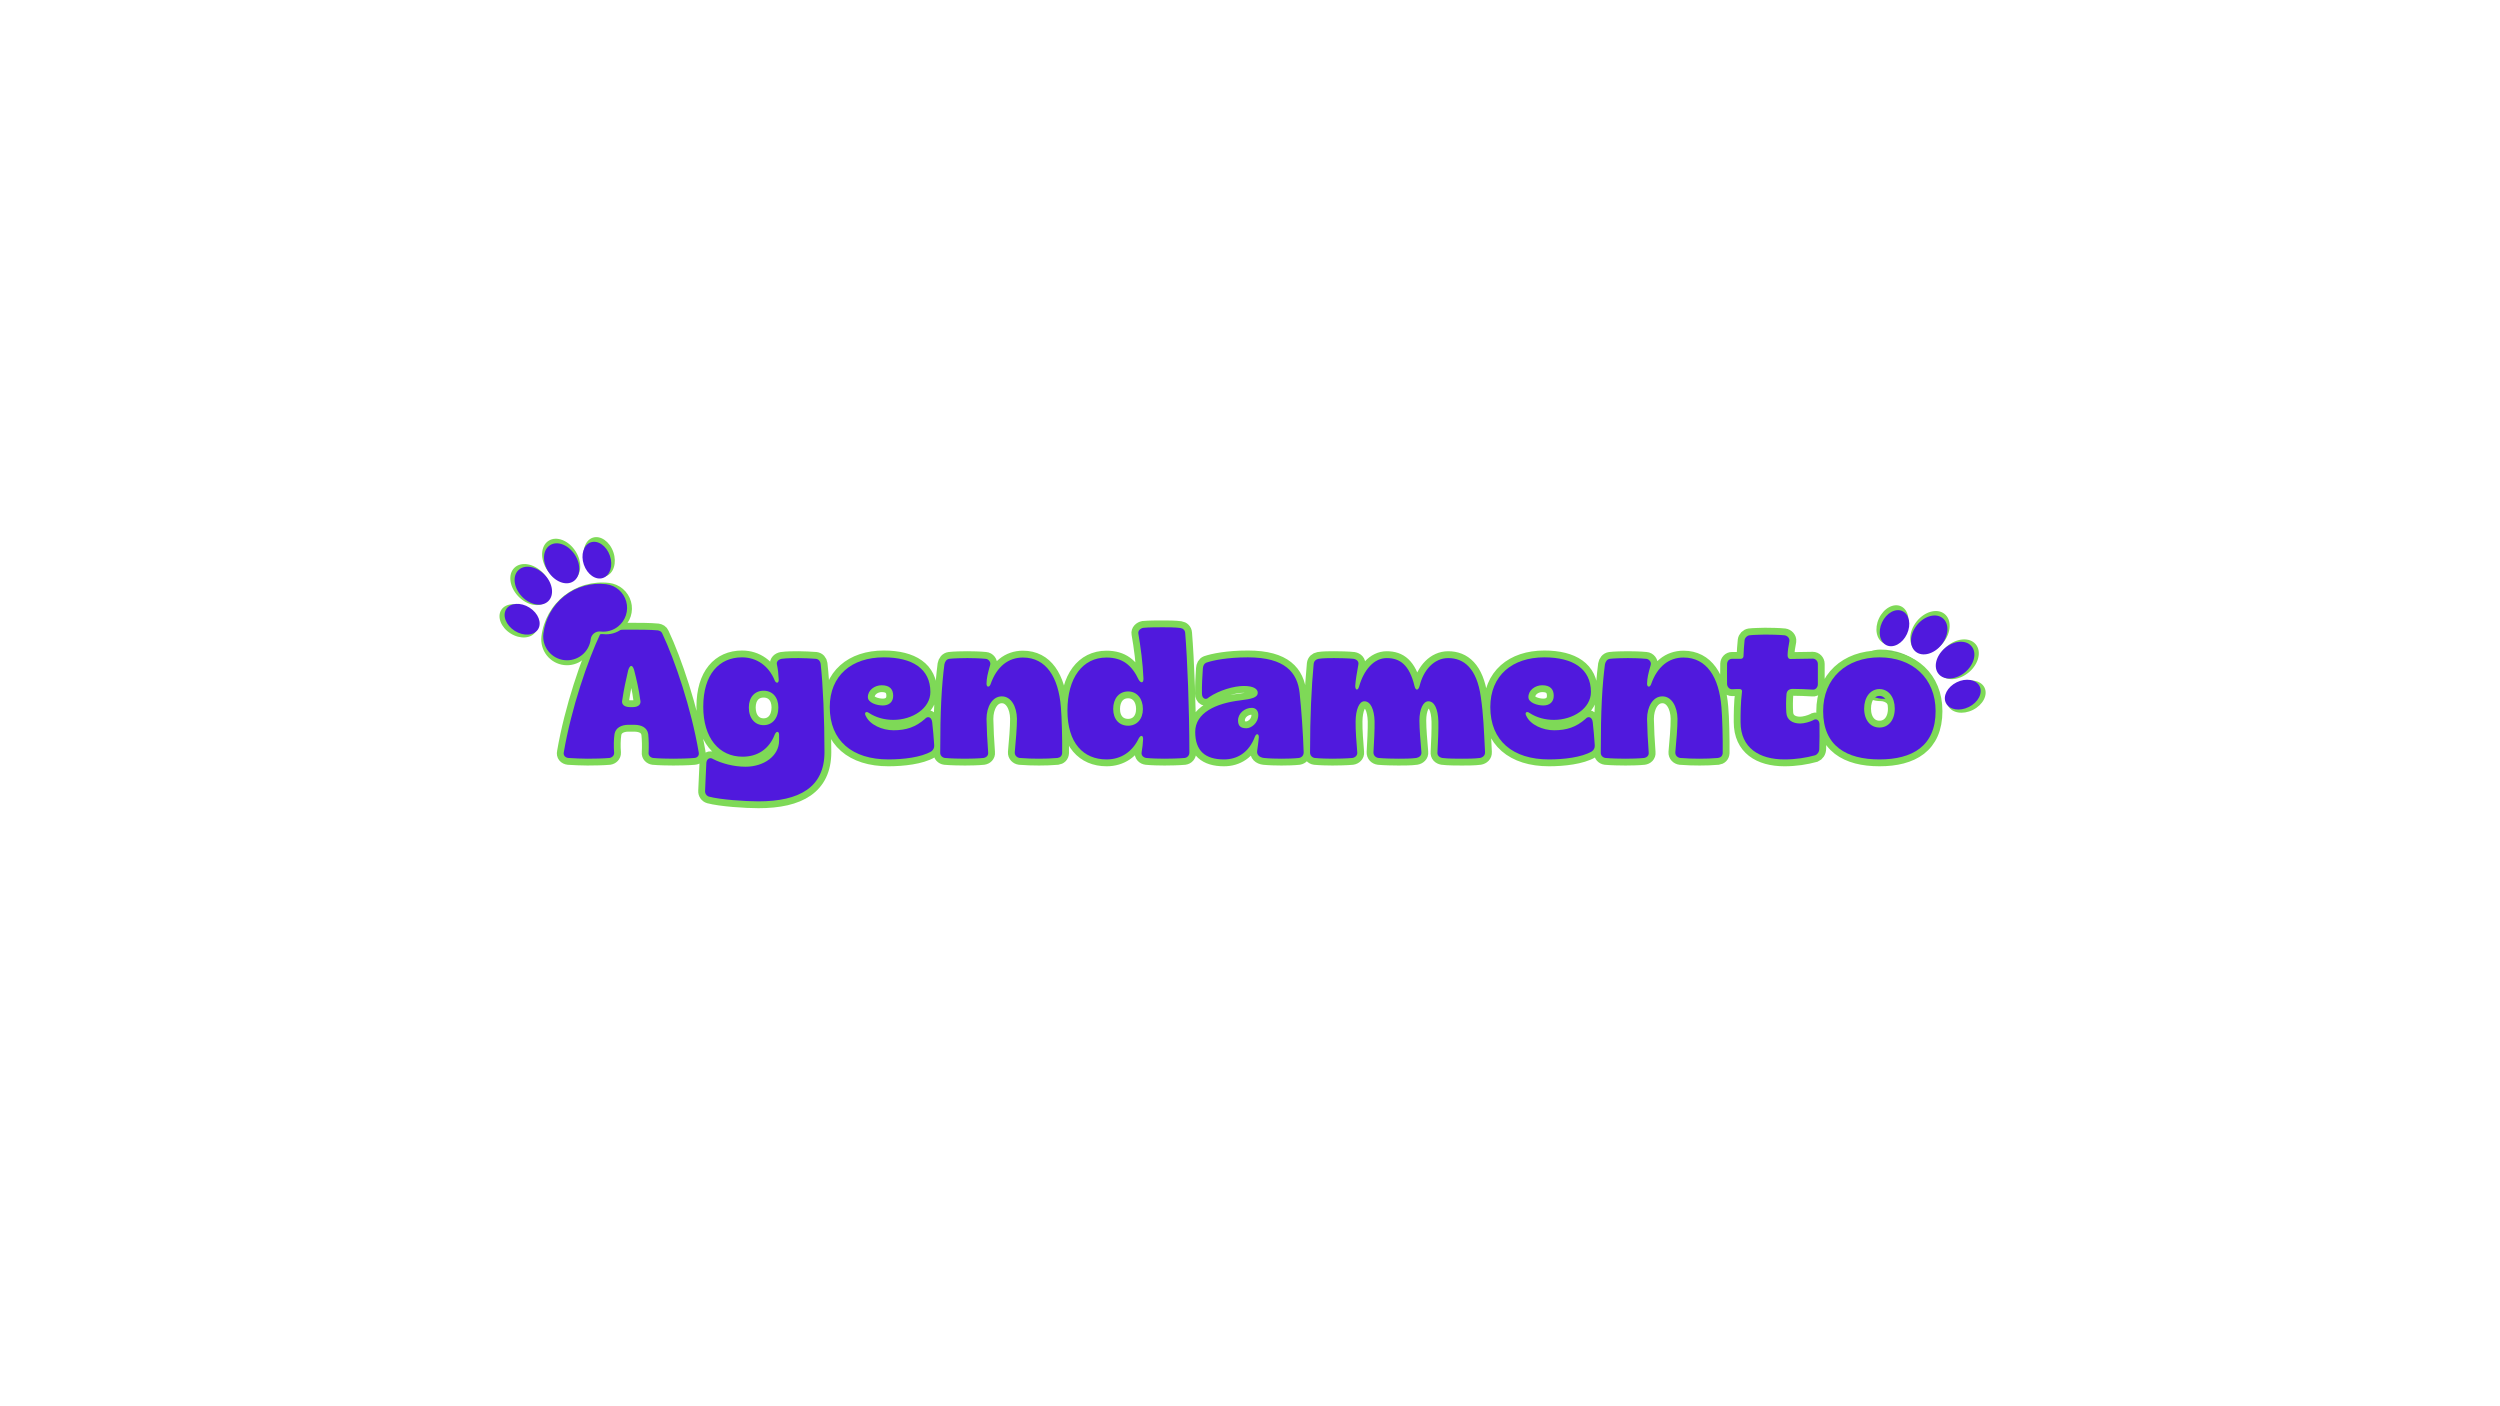 <svg xmlns="http://www.w3.org/2000/svg" xmlns:xlink="http://www.w3.org/1999/xlink" width="1920" zoomAndPan="magnify" viewBox="0 0 1440 810" height="1080" preserveAspectRatio="xMidYMid meet" version="1.0"><defs><g/><clipPath id="1914c2c978"><path d="M 1068 348 L 1144 348 L 1144 424 L 1068 424 Z M 1068 348 " clip-rule="nonzero"/></clipPath><clipPath id="722aa7d82b"><path d="M 1101.039 333.844 L 1158.016 389.289 L 1110.418 438.203 L 1053.441 382.758 Z M 1101.039 333.844 " clip-rule="nonzero"/></clipPath><clipPath id="0351bd81ec"><path d="M 1101.039 333.844 L 1158.016 389.289 L 1110.418 438.203 L 1053.441 382.758 Z M 1101.039 333.844 " clip-rule="nonzero"/></clipPath><clipPath id="caed2ae138"><path d="M 1071 351 L 1141 351 L 1141 422 L 1071 422 Z M 1071 351 " clip-rule="nonzero"/></clipPath><clipPath id="2da73b93a7"><path d="M 1101.406 337.777 L 1154.082 389.039 L 1110.145 434.188 L 1057.469 382.93 Z M 1101.406 337.777 " clip-rule="nonzero"/></clipPath><clipPath id="939374b995"><path d="M 1101.406 337.777 L 1154.082 389.039 L 1110.145 434.188 L 1057.469 382.93 Z M 1101.406 337.777 " clip-rule="nonzero"/></clipPath><clipPath id="7c37776cc2"><path d="M 287 309 L 365 309 L 365 384 L 287 384 Z M 287 309 " clip-rule="nonzero"/></clipPath><clipPath id="4b12170b73"><path d="M 274.258 343.312 L 336.629 294.016 L 378.949 347.559 L 316.578 396.855 Z M 274.258 343.312 " clip-rule="nonzero"/></clipPath><clipPath id="96ea5420b5"><path d="M 274.258 343.312 L 336.629 294.016 L 378.949 347.559 L 316.578 396.855 Z M 274.258 343.312 " clip-rule="nonzero"/></clipPath><clipPath id="b4b097b33b"><path d="M 290 312 L 362 312 L 362 381 L 290 381 Z M 290 312 " clip-rule="nonzero"/></clipPath><clipPath id="95840c9008"><path d="M 278.207 343.469 L 335.871 297.891 L 374.938 347.316 L 317.273 392.895 Z M 278.207 343.469 " clip-rule="nonzero"/></clipPath><clipPath id="122710a60c"><path d="M 278.207 343.469 L 335.871 297.891 L 374.938 347.316 L 317.273 392.895 Z M 278.207 343.469 " clip-rule="nonzero"/></clipPath></defs><g clip-path="url(#1914c2c978)"><g clip-path="url(#722aa7d82b)"><g clip-path="url(#0351bd81ec)"><path fill="#7ed957" d="M 1097.809 363.473 C 1095.086 369.348 1089.391 372.496 1085.098 370.504 C 1080.805 368.512 1079.535 362.133 1082.262 356.258 C 1084.988 350.383 1090.676 347.234 1094.973 349.227 C 1099.266 351.219 1100.535 357.598 1097.809 363.473 Z M 1093.281 419.684 C 1091.867 418.312 1090.773 416.723 1089.996 414.914 C 1089.219 413.105 1088.816 411.219 1088.793 409.25 C 1088.785 408.891 1088.746 408.531 1088.672 408.18 C 1088.598 407.828 1088.488 407.484 1088.348 407.152 C 1088.203 406.82 1088.031 406.508 1087.824 406.211 C 1087.621 405.914 1087.391 405.641 1087.133 405.387 C 1086.871 405.137 1086.594 404.914 1086.289 404.715 C 1085.988 404.52 1085.668 404.355 1085.332 404.223 C 1085 404.09 1084.652 403.988 1084.301 403.926 C 1083.945 403.859 1083.586 403.828 1083.227 403.832 C 1082.25 403.848 1081.285 403.766 1080.328 403.586 C 1079.367 403.41 1078.438 403.141 1077.531 402.781 C 1076.625 402.422 1075.766 401.977 1074.949 401.445 C 1074.129 400.914 1073.371 400.309 1072.676 399.629 C 1071.977 398.949 1071.352 398.207 1070.797 397.406 C 1070.246 396.602 1069.777 395.754 1069.391 394.859 C 1069.008 393.965 1068.711 393.039 1068.508 392.086 C 1068.305 391.133 1068.199 390.168 1068.184 389.195 C 1068.172 388.223 1068.254 387.254 1068.43 386.297 C 1068.609 385.336 1068.875 384.406 1069.238 383.5 C 1069.598 382.594 1070.043 381.734 1070.574 380.918 C 1071.105 380.098 1071.711 379.34 1072.391 378.645 C 1073.07 377.945 1073.809 377.32 1074.613 376.766 C 1075.414 376.215 1076.266 375.746 1077.16 375.359 C 1078.055 374.977 1078.98 374.68 1079.934 374.477 C 1080.887 374.273 1081.848 374.168 1082.824 374.152 C 1083.977 374.137 1085.125 374.18 1086.273 374.273 C 1087.422 374.371 1088.562 374.523 1089.695 374.734 C 1090.828 374.945 1091.945 375.207 1093.055 375.527 C 1094.16 375.848 1095.25 376.219 1096.32 376.645 C 1097.391 377.07 1098.438 377.547 1099.461 378.078 C 1100.484 378.605 1101.48 379.184 1102.445 379.812 C 1103.41 380.438 1104.344 381.109 1105.246 381.828 C 1106.145 382.547 1107.008 383.309 1107.836 384.113 C 1108.66 384.918 1109.445 385.758 1110.188 386.637 C 1110.93 387.52 1111.629 388.434 1112.281 389.383 C 1112.934 390.332 1113.539 391.312 1114.098 392.32 C 1114.652 393.328 1115.16 394.363 1115.613 395.422 C 1116.07 396.477 1116.473 397.555 1116.82 398.652 C 1117.168 399.754 1117.465 400.863 1117.703 401.992 C 1117.945 403.117 1118.129 404.254 1118.258 405.398 C 1118.383 406.543 1118.457 407.691 1118.473 408.844 C 1118.48 409.574 1118.438 410.301 1118.34 411.023 C 1118.242 411.746 1118.094 412.461 1117.891 413.16 C 1117.688 413.863 1117.438 414.543 1117.133 415.207 C 1116.832 415.871 1116.48 416.512 1116.082 417.121 C 1115.688 417.734 1115.246 418.316 1114.762 418.863 C 1114.281 419.41 1113.762 419.918 1113.203 420.391 C 1112.645 420.859 1112.055 421.289 1111.434 421.672 C 1110.812 422.055 1110.168 422.391 1109.496 422.68 C 1108.828 422.969 1108.141 423.207 1107.434 423.391 C 1106.727 423.578 1106.012 423.715 1105.289 423.797 C 1104.562 423.875 1103.836 423.902 1103.105 423.879 C 1102.375 423.852 1101.652 423.773 1100.934 423.641 C 1100.219 423.508 1099.512 423.324 1098.824 423.086 C 1098.133 422.852 1097.465 422.566 1096.816 422.23 C 1096.168 421.895 1095.547 421.512 1094.953 421.086 C 1094.363 420.66 1093.805 420.191 1093.281 419.684 Z M 1119.293 370.207 C 1114.652 375.973 1107.473 377.902 1103.254 374.512 C 1099.039 371.117 1099.383 363.691 1104.023 357.922 C 1108.664 352.152 1115.844 350.227 1120.062 353.617 C 1124.277 357.008 1123.934 364.434 1119.293 370.207 Z M 1121.426 372.281 C 1115.785 377.074 1114.051 384.305 1117.559 388.43 C 1121.062 392.551 1128.477 392.004 1134.121 387.207 C 1139.762 382.414 1141.492 375.184 1137.984 371.059 C 1134.48 366.938 1127.066 367.484 1121.426 372.281 Z M 1128.738 393.57 C 1122.941 396.457 1119.949 402.23 1122.059 406.469 C 1124.168 410.707 1130.578 411.805 1136.375 408.918 C 1142.176 406.035 1145.168 400.262 1143.059 396.023 C 1140.949 391.785 1134.539 390.688 1128.738 393.57 Z M 1128.738 393.57 " fill-opacity="1" fill-rule="nonzero"/></g></g></g><g clip-path="url(#caed2ae138)"><g clip-path="url(#2da73b93a7)"><g clip-path="url(#939374b995)"><path fill="#5019dd" d="M 1098.418 365.176 C 1095.898 370.609 1090.637 373.523 1086.664 371.68 C 1082.695 369.836 1081.52 363.938 1084.039 358.504 C 1086.562 353.07 1091.824 350.16 1095.793 352.004 C 1099.766 353.844 1100.941 359.742 1098.418 365.176 Z M 1094.23 417.16 C 1092.926 415.895 1091.914 414.426 1091.191 412.75 C 1090.473 411.078 1090.102 409.332 1090.078 407.512 C 1090.074 407.18 1090.039 406.852 1089.969 406.523 C 1089.898 406.199 1089.801 405.883 1089.668 405.574 C 1089.535 405.27 1089.375 404.977 1089.188 404.703 C 1088.996 404.43 1088.785 404.176 1088.543 403.941 C 1088.305 403.711 1088.047 403.504 1087.766 403.32 C 1087.484 403.141 1087.191 402.988 1086.883 402.863 C 1086.57 402.738 1086.254 402.648 1085.926 402.586 C 1085.598 402.527 1085.266 402.5 1084.934 402.504 C 1084.031 402.516 1083.137 402.441 1082.25 402.277 C 1081.367 402.113 1080.504 401.863 1079.668 401.531 C 1078.828 401.195 1078.031 400.785 1077.277 400.293 C 1076.52 399.805 1075.82 399.246 1075.172 398.617 C 1074.527 397.988 1073.949 397.301 1073.438 396.559 C 1072.926 395.816 1072.492 395.031 1072.137 394.203 C 1071.781 393.375 1071.512 392.52 1071.32 391.641 C 1071.133 390.758 1071.035 389.867 1071.023 388.965 C 1071.008 388.066 1071.086 387.172 1071.25 386.285 C 1071.414 385.398 1071.66 384.535 1071.996 383.699 C 1072.328 382.863 1072.742 382.066 1073.23 381.309 C 1073.723 380.555 1074.281 379.852 1074.91 379.207 C 1075.539 378.562 1076.223 377.984 1076.965 377.473 C 1077.707 376.961 1078.496 376.527 1079.32 376.172 C 1080.148 375.816 1081.004 375.543 1081.887 375.355 C 1082.766 375.168 1083.66 375.066 1084.559 375.055 C 1085.625 375.039 1086.688 375.078 1087.75 375.168 C 1088.812 375.258 1089.867 375.398 1090.914 375.594 C 1091.961 375.785 1093 376.031 1094.023 376.324 C 1095.047 376.621 1096.051 376.965 1097.043 377.359 C 1098.031 377.754 1099 378.195 1099.945 378.684 C 1100.895 379.172 1101.812 379.707 1102.707 380.289 C 1103.602 380.867 1104.465 381.488 1105.297 382.152 C 1106.129 382.82 1106.93 383.523 1107.691 384.266 C 1108.457 385.008 1109.18 385.789 1109.867 386.602 C 1110.555 387.418 1111.199 388.262 1111.805 389.141 C 1112.406 390.02 1112.969 390.922 1113.48 391.855 C 1113.996 392.789 1114.465 393.746 1114.887 394.723 C 1115.309 395.703 1115.68 396.699 1116 397.715 C 1116.324 398.73 1116.598 399.758 1116.82 400.801 C 1117.039 401.844 1117.211 402.895 1117.328 403.953 C 1117.449 405.012 1117.516 406.074 1117.527 407.137 C 1117.547 408.496 1117.367 409.824 1116.992 411.129 C 1116.617 412.434 1116.059 413.656 1115.32 414.793 C 1114.582 415.934 1113.691 416.941 1112.656 417.816 C 1111.617 418.691 1110.477 419.398 1109.23 419.934 C 1107.984 420.469 1106.684 420.812 1105.336 420.965 C 1103.988 421.117 1102.645 421.07 1101.309 420.824 C 1099.977 420.574 1098.707 420.141 1097.5 419.516 C 1096.293 418.895 1095.203 418.109 1094.23 417.16 Z M 1118.289 371.402 C 1113.996 376.738 1107.355 378.523 1103.457 375.387 C 1099.559 372.25 1099.875 365.379 1104.168 360.043 C 1108.461 354.707 1115.098 352.926 1119 356.062 C 1122.898 359.199 1122.582 366.066 1118.289 371.402 Z M 1120.262 373.324 C 1115.043 377.758 1113.441 384.445 1116.684 388.258 C 1119.926 392.07 1126.785 391.562 1132 387.129 C 1137.219 382.691 1138.816 376.008 1135.574 372.195 C 1132.336 368.383 1125.477 368.887 1120.262 373.324 Z M 1127.023 393.012 C 1121.664 395.68 1118.895 401.023 1120.848 404.941 C 1122.797 408.859 1128.723 409.875 1134.086 407.207 C 1139.449 404.539 1142.219 399.199 1140.266 395.281 C 1138.316 391.359 1132.391 390.348 1127.023 393.012 Z M 1127.023 393.012 " fill-opacity="1" fill-rule="nonzero"/></g></g></g><path stroke-linecap="butt" transform="matrix(0.75, 0, 0, 0.75, -74.503, 323.342)" fill="none" stroke-linejoin="miter" d="M 550.54 151.549 C 554.879 151.549 563.149 151.408 567.358 151.002 C 569.306 150.726 571.113 149.189 570.978 146.934 C 570.566 142.184 570.707 136.575 571.285 132.648 C 572.108 127.757 576.582 125.674 581.504 125.538 L 586.801 125.538 C 591.863 125.674 596.337 127.486 597.16 132.648 C 597.603 136.715 597.738 142.319 597.467 146.799 C 597.16 149.189 599.004 150.726 600.952 151.002 C 605.019 151.408 612.847 151.549 616.504 151.549 C 620.264 151.549 628.535 151.408 632.603 151.002 C 634.957 150.861 636.498 149.054 635.952 146.658 C 630.207 112.929 617.733 76.116 607.957 55.372 C 607.379 53.971 606.113 53.288 604.577 53.012 C 599.139 52.434 589.196 52.434 583.998 52.434 C 578.702 52.434 569.03 52.434 563.837 53.012 C 562.295 53.288 561.066 53.971 560.488 55.372 C 550.676 76.116 538.103 112.929 532.358 146.523 C 531.78 148.913 533.347 150.726 535.842 151.002 C 539.639 151.273 546.644 151.549 550.54 151.549 Z M 582.905 111.934 C 578.566 111.799 576.311 109.715 577.301 106.194 C 578.259 99.356 580.103 90.679 581.78 83.668 C 583.181 79.194 585.129 79.194 586.394 83.668 C 588.202 90.679 590.186 99.356 591.009 106.194 C 591.998 109.715 589.879 111.799 585.54 111.934 Z M 681.873 184.325 C 713.212 184.325 732.524 173.523 732.524 146.523 C 732.524 121.335 731.431 94.882 729.582 78.611 C 729.311 76.663 728.045 75.127 725.962 74.851 C 722.884 74.58 716.149 74.273 712.665 74.273 C 709.144 74.273 703.577 74.273 699.644 74.851 C 697.389 75.262 695.441 76.939 695.988 79.194 C 696.842 82.955 697.113 86.028 697.389 90.814 C 697.524 93.616 695.441 94.028 694.311 91.497 C 689.837 80.319 680.472 73.726 669.259 73.726 C 651.623 73.726 639.457 86.747 639.457 111.663 C 639.457 135.585 651.488 150.007 669.67 150.007 C 680.743 150.007 689.837 144.575 694.311 133.09 C 695.577 130.017 697.66 130.424 697.66 133.226 L 697.66 137.705 C 697.66 149.601 685.769 157.731 671.926 157.731 C 662.837 157.731 653.571 155.205 647.009 151.856 C 644.618 150.148 642.087 151.684 641.816 154.622 C 641.54 161.221 640.993 171.163 640.827 176.325 C 640.686 178.309 641.952 180.122 643.801 180.668 C 652.754 183.059 671.79 184.325 681.873 184.325 Z M 685.769 125.809 C 679.071 125.809 674.457 120.481 674.457 112.21 C 674.457 104.382 678.931 99.356 685.769 99.356 C 692.639 99.356 697.113 104.382 697.113 112.21 C 697.113 120.481 692.498 125.809 685.769 125.809 Z M 781.665 152.127 C 792.873 152.127 806.717 150.59 814.577 145.976 C 816.118 144.846 816.936 143.309 816.801 141.189 C 816.524 136.304 815.811 128.476 815.264 123.554 C 814.853 119.486 811.774 118.533 809.655 121.028 C 802.649 127.21 795.368 129.71 785.597 129.71 C 776.915 129.71 767.379 125.538 764.306 118.804 C 762.764 116.278 764.441 114.736 766.696 116.413 C 772.301 120.069 778.728 121.747 785.457 121.747 C 800.155 121.747 813.863 112.929 813.863 100.314 C 813.863 82.543 800.155 73.726 778.045 73.726 C 753.54 73.726 736.587 87.601 736.587 111.934 C 736.587 137.84 753.946 152.127 781.665 152.127 Z M 777.327 110.668 C 772.712 110.668 765.842 108.585 765.842 104.247 C 765.842 98.913 771.035 95.153 776.504 95.153 C 782.795 95.153 785.321 98.366 785.321 103.257 C 785.321 108.038 782.077 110.668 777.327 110.668 Z M 840.462 151.549 C 844.394 151.549 850.821 151.408 854.613 151.002 C 856.696 150.726 858.509 149.189 858.238 146.799 C 857.551 137.84 857.108 128.616 856.972 121.028 C 856.972 111.663 861.452 103.7 868.728 103.7 C 875.873 103.7 880.212 111.528 880.347 120.892 C 880.347 127.757 879.53 137.434 878.676 146.658 C 878.54 149.054 880.347 150.726 882.467 151.002 C 887.358 151.408 892.821 151.549 897.301 151.549 C 901.639 151.549 906.801 151.408 911.452 151.002 C 913.535 150.726 914.936 149.46 915.071 147.205 C 915.212 136.168 914.801 119.934 914.082 111.934 C 912.269 88.971 902.769 73.861 884.962 73.861 C 873.785 73.861 864.832 80.731 860.045 94.439 C 859.092 96.965 856.972 96.83 856.972 93.892 C 857.108 89.413 857.827 86.476 859.774 79.606 C 860.493 77.382 858.509 74.991 856.29 74.851 C 851.946 74.408 845.795 74.273 842.274 74.273 C 838.655 74.273 831.92 74.408 828.436 74.851 C 826.316 75.127 825.051 76.939 824.639 79.059 C 822.556 95.429 821.426 113.918 821.426 146.799 C 821.29 149.054 822.967 150.726 825.051 151.002 C 829.389 151.408 836.399 151.549 840.462 151.549 Z M 949.238 152.127 C 960.582 152.127 969.092 145.976 973.879 136.028 C 975.415 133.09 977.498 133.502 977.228 136.851 C 977.092 139.929 976.681 143.444 976.097 146.658 C 975.691 149.054 977.498 150.726 979.754 151.002 C 983.514 151.408 990.113 151.549 993.733 151.549 C 997.389 151.549 1004.806 151.408 1009.149 151.002 C 1011.233 150.726 1012.769 149.054 1012.769 146.799 C 1012.769 113.747 1011.233 75.262 1009.556 54.96 C 1009.42 52.877 1007.884 51.476 1005.936 51.205 C 1002.144 50.622 996.129 50.622 992.467 50.622 C 988.983 50.622 981.431 50.622 977.363 51.033 C 975.144 51.476 973.16 53.288 973.571 55.543 C 975.28 65.043 977.092 78.752 977.498 89.96 C 977.639 93.752 975.415 93.616 973.879 90.95 C 968.545 79.606 961.264 73.861 949.097 73.861 C 930.884 73.861 919.123 89.278 919.123 114.601 C 919.123 139.517 931.327 152.127 949.238 152.127 Z M 965.743 126.221 C 958.873 126.221 954.259 121.335 954.259 113.335 C 954.259 105.372 958.738 99.903 965.743 99.903 C 972.478 99.903 977.092 105.372 977.092 113.335 C 977.092 121.335 972.337 126.221 965.743 126.221 Z M 1039.368 152.127 C 1049.452 152.127 1058.54 146.934 1063.191 134.491 C 1064.28 131.825 1066.264 132.372 1066.129 135.174 C 1065.821 138.116 1065.274 142.731 1064.863 145.392 C 1064.28 148.471 1066.54 150.59 1070.024 151.002 C 1073.957 151.408 1079.696 151.549 1083.488 151.549 C 1087.384 151.549 1093.399 151.408 1096.92 151.002 C 1099.144 150.59 1100.545 149.054 1100.545 146.658 C 1100.134 132.512 1098.733 113.064 1097.467 101.304 C 1095.795 85.346 1086.259 73.726 1057.722 73.726 C 1042.035 73.726 1031.129 75.981 1025.801 77.793 C 1024.123 78.476 1023.269 80.153 1023.134 82.267 C 1022.722 88.148 1022.311 95.7 1022.452 101.58 C 1022.452 105.372 1025.389 106.913 1027.748 104.382 C 1035.743 98.913 1047.228 95.7 1054.509 95.7 C 1062.472 95.7 1065.274 98.231 1065.274 100.898 C 1065.274 104.658 1060.66 105.648 1051.842 106.773 C 1032.941 108.997 1017.254 116.413 1017.254 130.971 C 1017.254 145.668 1025.113 152.127 1039.368 152.127 Z M 1056.592 128.168 C 1052.113 128.168 1050.165 126.356 1050.165 122.153 C 1050.165 116.549 1055.462 112.517 1060.66 112.517 C 1064.009 112.517 1065.686 114.877 1065.686 117.95 C 1065.686 124.408 1060.113 128.168 1056.592 128.168 Z M 1122.686 151.549 C 1126.035 151.549 1133.858 151.408 1137.926 151.002 C 1140.014 150.726 1141.993 149.054 1141.722 146.658 C 1141.139 139.382 1140.321 129.877 1140.457 122.736 C 1140.592 114.054 1143.123 107.46 1147.155 107.46 C 1151.941 107.46 1154.743 113.611 1155.014 122.736 C 1155.155 129.023 1154.571 139.241 1154.16 146.523 C 1154.024 149.054 1155.837 150.726 1158.092 151.002 C 1162.295 151.408 1169.577 151.549 1173.337 151.549 C 1176.717 151.549 1183.144 151.549 1187.077 151.002 C 1189.295 150.59 1191.28 149.054 1190.972 146.523 C 1190.285 137.981 1189.431 128.887 1189.431 122.293 C 1189.431 113.476 1192.373 107.46 1196.301 107.46 C 1200.915 107.46 1203.717 113.2 1203.993 123.007 C 1204.129 128.887 1203.717 139.382 1203.311 146.523 C 1203.035 149.054 1204.712 150.59 1207.066 151.002 C 1211.134 151.549 1218.686 151.549 1222.207 151.549 C 1225.556 151.549 1232.019 151.549 1235.915 151.002 C 1238.17 150.59 1239.983 149.054 1239.842 146.523 C 1238.988 129.434 1238.582 117.679 1236.634 104.247 C 1233.556 81.997 1223.472 74.273 1211.545 74.273 C 1200.78 74.273 1192.509 83.398 1189.571 95.7 C 1188.613 99.356 1186.493 99.497 1185.676 95.7 C 1181.743 79.465 1174.462 74.273 1164.379 74.273 C 1154.436 74.273 1146.743 83.398 1143.123 96.111 C 1142.129 99.632 1140.181 98.913 1140.181 95.7 C 1140.321 92.215 1141.551 84.356 1142.54 79.33 C 1143.123 76.939 1141.274 75.262 1138.92 74.851 C 1135.123 74.408 1127.436 74.273 1123.915 74.273 C 1120.431 74.273 1115.54 74.273 1112.019 74.851 C 1109.936 75.262 1108.535 76.528 1108.264 78.611 C 1106.551 96.247 1105.457 119.215 1105.457 146.799 C 1105.457 149.054 1106.998 150.726 1109.082 151.002 C 1112.873 151.408 1119.577 151.549 1122.686 151.549 Z M 1288.967 152.127 C 1300.181 152.127 1314.019 150.59 1321.884 145.976 C 1323.42 144.846 1324.238 143.309 1324.103 141.189 C 1323.832 136.304 1323.113 128.476 1322.566 123.554 C 1322.155 119.486 1319.077 118.533 1316.962 121.028 C 1309.952 127.21 1302.676 129.71 1292.9 129.71 C 1284.217 129.71 1274.681 125.538 1271.608 118.804 C 1270.071 116.278 1271.743 114.736 1273.998 116.413 C 1279.603 120.069 1286.03 121.747 1292.764 121.747 C 1307.457 121.747 1321.165 112.929 1321.165 100.314 C 1321.165 82.543 1307.457 73.726 1285.347 73.726 C 1260.842 73.726 1243.889 87.601 1243.889 111.934 C 1243.889 137.84 1261.254 152.127 1288.967 152.127 Z M 1284.629 110.668 C 1280.014 110.668 1273.144 108.585 1273.144 104.247 C 1273.144 98.913 1278.342 95.153 1283.806 95.153 C 1290.097 95.153 1292.623 98.366 1292.623 103.257 C 1292.623 108.038 1289.379 110.668 1284.629 110.668 Z M 1347.769 151.549 C 1351.696 151.549 1358.123 151.408 1361.915 151.002 C 1364.004 150.726 1365.811 149.189 1365.54 146.799 C 1364.858 137.84 1364.41 128.616 1364.275 121.028 C 1364.275 111.663 1368.754 103.7 1376.03 103.7 C 1383.176 103.7 1387.514 111.528 1387.655 120.892 C 1387.655 127.757 1386.832 137.434 1385.978 146.658 C 1385.842 149.054 1387.655 150.726 1389.769 151.002 C 1394.66 151.408 1400.129 151.549 1404.603 151.549 C 1408.946 151.549 1414.108 151.408 1418.754 151.002 C 1420.837 150.726 1422.238 149.46 1422.379 147.205 C 1422.514 136.168 1422.103 119.934 1421.384 111.934 C 1419.571 88.971 1410.071 73.861 1392.264 73.861 C 1381.092 73.861 1372.134 80.731 1367.353 94.439 C 1366.394 96.965 1364.275 96.83 1364.275 93.892 C 1364.41 89.413 1365.129 86.476 1367.077 79.606 C 1367.795 77.382 1365.811 74.991 1363.592 74.851 C 1359.254 74.408 1353.097 74.273 1349.577 74.273 C 1345.957 74.273 1339.222 74.408 1335.738 74.851 C 1333.618 75.127 1332.353 76.939 1331.941 79.059 C 1329.858 95.429 1328.733 113.918 1328.733 146.799 C 1328.592 149.054 1330.269 150.726 1332.353 151.002 C 1336.696 151.408 1343.702 151.549 1347.769 151.549 Z M 1469.832 152.127 C 1478.514 152.127 1486.342 150.861 1493.483 148.913 C 1495.16 148.2 1496.561 146.387 1496.561 143.856 C 1496.696 139.241 1496.832 130.153 1496.696 124.955 C 1496.561 121.606 1493.894 120.481 1491.811 122.017 C 1489.415 123.283 1484.806 124.549 1481.863 124.549 C 1475.988 124.549 1471.509 121.747 1471.233 116.137 C 1470.962 111.799 1470.962 106.773 1471.373 101.851 C 1471.644 99.497 1473.181 97.955 1476.123 97.955 C 1480.462 97.955 1487.196 98.231 1491.535 98.502 C 1493.623 98.778 1495.431 96.694 1495.431 94.439 L 1495.431 78.752 C 1495.431 76.528 1493.623 74.715 1491.535 74.715 C 1486.066 74.715 1479.644 74.991 1474.176 74.991 C 1473.045 74.991 1472.228 73.861 1472.228 72.189 C 1472.228 68.7 1472.91 65.179 1473.629 61.252 C 1473.9 59.028 1472.056 57.08 1469.832 56.773 C 1465.905 56.361 1458.353 56.226 1454.863 56.226 C 1451.483 56.361 1446.321 56.361 1442.936 56.773 C 1440.988 57.08 1439.452 58.616 1439.176 60.569 C 1438.764 64.189 1438.457 69.247 1438.321 73.043 C 1438.186 73.997 1437.504 74.851 1436.373 74.851 L 1429.504 74.851 C 1427.42 74.851 1425.884 76.528 1425.743 78.611 C 1425.743 83.944 1425.608 89.137 1425.743 94.299 C 1425.884 96.418 1427.42 98.231 1429.504 98.231 C 1431.488 98.096 1433.436 98.096 1435.248 98.096 C 1436.373 97.955 1437.363 98.778 1437.228 99.903 C 1436.103 108.585 1436.103 117.538 1436.103 123.418 C 1436.103 143.444 1450.66 152.127 1469.832 152.127 Z M 1542.769 152.127 C 1567.957 152.127 1585.868 141.908 1585.868 115.012 C 1585.868 89.684 1568.092 73.726 1542.769 73.726 C 1517.41 73.726 1499.498 89.684 1499.498 115.012 C 1499.498 141.908 1517.582 152.127 1542.769 152.127 Z M 1542.769 127.622 C 1535.9 127.622 1531.014 122.017 1531.014 113.064 C 1531.014 104.382 1535.764 98.096 1542.769 98.096 C 1549.775 98.096 1554.525 104.382 1554.525 113.064 C 1554.525 122.017 1549.639 127.622 1542.769 127.622 Z M 1542.769 127.622 " stroke="#7ed957" stroke-width="10.5" stroke-opacity="1" stroke-miterlimit="4"/><g fill="#5019dd" fill-opacity="1"><g transform="translate(323.818, 436.592)"><g><path d="M 14.594 0.422 C 17.848 0.422 24.043 0.316 27.191 0 C 28.664 -0.211 30.027 -1.363 29.922 -3.043 C 29.609 -6.613 29.711 -10.812 30.133 -13.754 C 30.762 -17.43 34.121 -19.004 37.797 -19.109 L 41.785 -19.109 C 45.566 -19.004 48.926 -17.641 49.555 -13.754 C 49.871 -10.711 49.977 -6.508 49.766 -3.148 C 49.555 -1.363 50.922 -0.211 52.391 0 C 55.438 0.316 61.316 0.422 64.047 0.422 C 66.879 0.422 73.074 0.316 76.121 0 C 77.906 -0.105 79.059 -1.469 78.641 -3.254 C 74.336 -28.559 64.992 -56.172 57.641 -71.711 C 57.223 -72.762 56.277 -73.285 55.121 -73.496 C 51.027 -73.914 43.57 -73.914 39.688 -73.914 C 35.699 -73.914 28.453 -73.914 24.566 -73.496 C 23.414 -73.285 22.469 -72.762 22.047 -71.711 C 14.699 -56.172 5.25 -28.559 0.945 -3.359 C 0.523 -1.574 1.68 -0.211 3.57 0 C 6.406 0.211 11.652 0.422 14.594 0.422 Z M 38.848 -29.293 C 35.594 -29.398 33.914 -30.973 34.648 -33.598 C 35.383 -38.742 36.746 -45.25 38.008 -50.5 C 39.059 -53.859 40.527 -53.859 41.473 -50.5 C 42.836 -45.25 44.309 -38.742 44.938 -33.598 C 45.672 -30.973 44.098 -29.398 40.844 -29.293 Z M 38.848 -29.293 "/></g></g></g><g fill="#5019dd" fill-opacity="1"><g transform="translate(403.399, 436.592)"><g><path d="M 33.492 24.988 C 57.012 24.988 71.5 16.902 71.5 -3.359 C 71.5 -22.258 70.66 -42.102 69.297 -54.281 C 69.086 -55.75 68.141 -56.906 66.566 -57.117 C 64.254 -57.324 59.215 -57.535 56.59 -57.535 C 53.965 -57.535 49.766 -57.535 46.828 -57.117 C 45.148 -56.801 43.676 -55.543 44.098 -53.859 C 44.727 -51.027 44.938 -48.715 45.148 -45.148 C 45.25 -43.047 43.676 -42.73 42.836 -44.621 C 39.477 -53.02 32.441 -57.957 24.043 -57.957 C 10.812 -57.957 1.68 -48.191 1.68 -29.504 C 1.68 -11.551 10.711 -0.734 24.359 -0.734 C 32.652 -0.734 39.477 -4.828 42.836 -13.438 C 43.781 -15.75 45.355 -15.434 45.355 -13.336 L 45.355 -9.973 C 45.355 -1.051 36.434 5.039 26.039 5.039 C 19.215 5.039 12.285 3.148 7.348 0.629 C 5.566 -0.629 3.676 0.523 3.465 2.73 C 3.254 7.664 2.836 15.117 2.73 19.004 C 2.625 20.473 3.57 21.84 4.934 22.258 C 11.652 24.043 25.934 24.988 33.492 24.988 Z M 36.434 -18.898 C 31.395 -18.898 27.93 -22.887 27.93 -29.082 C 27.93 -34.961 31.289 -38.742 36.434 -38.742 C 41.578 -38.742 44.938 -34.961 44.938 -29.082 C 44.938 -22.887 41.473 -18.898 36.434 -18.898 Z M 36.434 -18.898 "/></g></g></g><g fill="#5019dd" fill-opacity="1"><g transform="translate(476.681, 436.592)"><g><path d="M 35.066 0.84 C 43.469 0.84 53.859 -0.316 59.742 -3.781 C 60.895 -4.621 61.527 -5.773 61.422 -7.348 C 61.211 -11.023 60.688 -16.902 60.266 -20.578 C 59.949 -23.625 57.641 -24.359 56.066 -22.469 C 50.816 -17.848 45.355 -15.957 38.008 -15.957 C 31.496 -15.957 24.359 -19.109 22.047 -24.148 C 20.895 -26.039 22.152 -27.191 23.832 -25.934 C 28.031 -23.203 32.863 -21.945 37.902 -21.945 C 48.926 -21.945 59.215 -28.559 59.215 -38.008 C 59.215 -51.34 48.926 -57.957 32.336 -57.957 C 13.965 -57.957 1.262 -47.562 1.262 -29.293 C 1.262 -9.871 14.277 0.84 35.066 0.84 Z M 31.812 -30.238 C 28.348 -30.238 23.203 -31.812 23.203 -35.066 C 23.203 -39.059 27.09 -41.891 31.184 -41.891 C 35.906 -41.891 37.797 -39.477 37.797 -35.801 C 37.797 -32.234 35.383 -30.238 31.812 -30.238 Z M 31.812 -30.238 "/></g></g></g><g fill="#5019dd" fill-opacity="1"><g transform="translate(539.568, 436.592)"><g><path d="M 16.273 0.422 C 19.215 0.422 24.043 0.316 26.879 0 C 28.453 -0.211 29.816 -1.363 29.609 -3.148 C 29.082 -9.871 28.77 -16.797 28.664 -22.469 C 28.664 -29.504 32.023 -35.488 37.48 -35.488 C 42.836 -35.488 46.09 -29.609 46.195 -22.574 C 46.195 -17.43 45.566 -10.184 44.938 -3.254 C 44.832 -1.469 46.195 -0.211 47.773 0 C 51.445 0.316 55.543 0.422 58.902 0.422 C 62.156 0.422 66.039 0.316 69.504 0 C 71.078 -0.211 72.129 -1.156 72.234 -2.836 C 72.34 -11.129 72.023 -23.309 71.5 -29.293 C 70.137 -46.512 62.996 -57.852 49.66 -57.852 C 41.262 -57.852 34.543 -52.707 30.973 -42.418 C 30.238 -40.527 28.664 -40.633 28.664 -42.836 C 28.77 -46.195 29.293 -48.402 30.762 -53.547 C 31.289 -55.227 29.816 -57.012 28.137 -57.117 C 24.883 -57.43 20.262 -57.535 17.641 -57.535 C 14.91 -57.535 9.871 -57.43 7.246 -57.117 C 5.668 -56.906 4.727 -55.543 4.41 -53.965 C 2.836 -41.684 1.996 -27.824 1.996 -3.148 C 1.891 -1.469 3.148 -0.211 4.727 0 C 7.98 0.316 13.23 0.422 16.273 0.422 Z M 16.273 0.422 "/></g></g></g><g fill="#5019dd" fill-opacity="1"><g transform="translate(613.585, 436.592)"><g><path d="M 23.832 0.84 C 32.336 0.84 38.742 -3.781 42.312 -11.234 C 43.469 -13.438 45.043 -13.125 44.832 -10.605 C 44.727 -8.293 44.41 -5.668 43.992 -3.254 C 43.676 -1.469 45.043 -0.211 46.723 0 C 49.555 0.316 54.492 0.422 57.223 0.422 C 59.949 0.422 65.516 0.316 68.77 0 C 70.344 -0.211 71.5 -1.469 71.5 -3.148 C 71.5 -27.93 70.344 -56.801 69.086 -72.023 C 68.98 -73.602 67.824 -74.648 66.355 -74.859 C 63.52 -75.281 59.004 -75.281 56.277 -75.281 C 53.652 -75.281 47.98 -75.281 44.938 -74.965 C 43.258 -74.648 41.785 -73.285 42.102 -71.605 C 43.363 -64.465 44.727 -54.176 45.043 -45.777 C 45.148 -42.941 43.469 -43.047 42.312 -45.043 C 38.32 -53.547 32.863 -57.852 23.727 -57.852 C 10.078 -57.852 1.262 -46.301 1.262 -27.297 C 1.262 -8.609 10.395 0.84 23.832 0.84 Z M 36.223 -18.582 C 31.078 -18.582 27.613 -22.258 27.613 -28.242 C 27.613 -34.227 30.973 -38.32 36.223 -38.32 C 41.262 -38.32 44.727 -34.227 44.727 -28.242 C 44.727 -22.258 41.156 -18.582 36.223 -18.582 Z M 36.223 -18.582 "/></g></g></g><g fill="#5019dd" fill-opacity="1"><g transform="translate(687.182, 436.592)"><g><path d="M 17.848 0.84 C 25.406 0.84 32.234 -3.043 35.699 -12.391 C 36.539 -14.383 38.008 -13.965 37.902 -11.863 C 37.691 -9.66 37.273 -6.195 36.957 -4.199 C 36.539 -1.891 38.219 -0.316 40.844 0 C 43.781 0.316 48.086 0.422 50.922 0.422 C 53.859 0.422 58.375 0.316 61 0 C 62.68 -0.316 63.73 -1.469 63.73 -3.254 C 63.414 -13.859 62.367 -28.453 61.422 -37.273 C 60.16 -49.242 53.02 -57.957 31.602 -57.957 C 19.844 -57.957 11.652 -56.277 7.664 -54.91 C 6.406 -54.387 5.773 -53.125 5.668 -51.551 C 5.355 -47.141 5.039 -41.473 5.145 -37.062 C 5.145 -34.227 7.348 -33.074 9.133 -34.961 C 15.117 -39.059 23.727 -41.473 29.188 -41.473 C 35.172 -41.473 37.273 -39.582 37.273 -37.586 C 37.273 -34.754 33.809 -34.016 27.191 -33.176 C 13.02 -31.496 1.262 -25.934 1.262 -15.016 C 1.262 -3.988 7.141 0.84 17.848 0.84 Z M 30.762 -17.113 C 27.402 -17.113 25.934 -18.48 25.934 -21.629 C 25.934 -25.828 29.922 -28.871 33.809 -28.871 C 36.328 -28.871 37.586 -27.09 37.586 -24.777 C 37.586 -19.949 33.387 -17.113 30.762 -17.113 Z M 30.762 -17.113 "/></g></g></g><g fill="#5019dd" fill-opacity="1"><g transform="translate(752.695, 436.592)"><g><path d="M 14.805 0.422 C 17.324 0.422 23.203 0.316 26.25 0 C 27.824 -0.211 29.293 -1.469 29.082 -3.254 C 28.664 -8.715 28.031 -15.855 28.137 -21.207 C 28.242 -27.719 30.133 -32.652 33.176 -32.652 C 36.746 -32.652 38.848 -28.031 39.059 -21.207 C 39.164 -16.484 38.742 -8.82 38.426 -3.359 C 38.32 -1.469 39.688 -0.211 41.367 0 C 44.516 0.316 49.977 0.422 52.812 0.422 C 55.332 0.422 60.16 0.422 63.102 0 C 64.781 -0.316 66.25 -1.469 66.039 -3.359 C 65.516 -9.766 64.887 -16.59 64.887 -21.523 C 64.887 -28.137 67.09 -32.652 70.031 -32.652 C 73.496 -32.652 75.594 -28.348 75.805 -21 C 75.91 -16.59 75.594 -8.715 75.281 -3.359 C 75.07 -1.469 76.328 -0.316 78.113 0 C 81.16 0.422 86.828 0.422 89.453 0.422 C 91.973 0.422 96.805 0.422 99.742 0 C 101.422 -0.316 102.789 -1.469 102.684 -3.359 C 102.051 -16.168 101.738 -24.988 100.27 -35.066 C 97.957 -51.762 90.398 -57.535 81.473 -57.535 C 73.391 -57.535 67.195 -50.711 64.992 -41.473 C 64.254 -38.742 62.68 -38.637 62.051 -41.473 C 59.109 -53.652 53.652 -57.535 46.09 -57.535 C 38.637 -57.535 32.863 -50.711 30.133 -41.156 C 29.398 -38.531 27.93 -39.059 27.93 -41.473 C 28.031 -44.098 28.977 -49.977 29.711 -53.758 C 30.133 -55.543 28.77 -56.801 26.984 -57.117 C 24.148 -57.43 18.375 -57.535 15.75 -57.535 C 13.125 -57.535 9.449 -57.535 6.824 -57.117 C 5.25 -56.801 4.199 -55.855 3.988 -54.281 C 2.73 -41.051 1.891 -23.832 1.891 -3.148 C 1.891 -1.469 3.043 -0.211 4.621 0 C 7.453 0.316 12.492 0.422 14.805 0.422 Z M 14.805 0.422 "/></g></g></g><g fill="#5019dd" fill-opacity="1"><g transform="translate(857.158, 436.592)"><g><path d="M 35.066 0.84 C 43.469 0.84 53.859 -0.316 59.742 -3.781 C 60.895 -4.621 61.527 -5.773 61.422 -7.348 C 61.211 -11.023 60.688 -16.902 60.266 -20.578 C 59.949 -23.625 57.641 -24.359 56.066 -22.469 C 50.816 -17.848 45.355 -15.957 38.008 -15.957 C 31.496 -15.957 24.359 -19.109 22.047 -24.148 C 20.895 -26.039 22.152 -27.191 23.832 -25.934 C 28.031 -23.203 32.863 -21.945 37.902 -21.945 C 48.926 -21.945 59.215 -28.559 59.215 -38.008 C 59.215 -51.34 48.926 -57.957 32.336 -57.957 C 13.965 -57.957 1.262 -47.562 1.262 -29.293 C 1.262 -9.871 14.277 0.84 35.066 0.84 Z M 31.812 -30.238 C 28.348 -30.238 23.203 -31.812 23.203 -35.066 C 23.203 -39.059 27.09 -41.891 31.184 -41.891 C 35.906 -41.891 37.797 -39.477 37.797 -35.801 C 37.797 -32.234 35.383 -30.238 31.812 -30.238 Z M 31.812 -30.238 "/></g></g></g><g fill="#5019dd" fill-opacity="1"><g transform="translate(920.046, 436.592)"><g><path d="M 16.273 0.422 C 19.215 0.422 24.043 0.316 26.879 0 C 28.453 -0.211 29.816 -1.363 29.609 -3.148 C 29.082 -9.871 28.77 -16.797 28.664 -22.469 C 28.664 -29.504 32.023 -35.488 37.48 -35.488 C 42.836 -35.488 46.09 -29.609 46.195 -22.574 C 46.195 -17.43 45.566 -10.184 44.938 -3.254 C 44.832 -1.469 46.195 -0.211 47.773 0 C 51.445 0.316 55.543 0.422 58.902 0.422 C 62.156 0.422 66.039 0.316 69.504 0 C 71.078 -0.211 72.129 -1.156 72.234 -2.836 C 72.34 -11.129 72.023 -23.309 71.5 -29.293 C 70.137 -46.512 62.996 -57.852 49.66 -57.852 C 41.262 -57.852 34.543 -52.707 30.973 -42.418 C 30.238 -40.527 28.664 -40.633 28.664 -42.836 C 28.77 -46.195 29.293 -48.402 30.762 -53.547 C 31.289 -55.227 29.816 -57.012 28.137 -57.117 C 24.883 -57.43 20.262 -57.535 17.641 -57.535 C 14.91 -57.535 9.871 -57.43 7.246 -57.117 C 5.668 -56.906 4.727 -55.543 4.41 -53.965 C 2.836 -41.684 1.996 -27.824 1.996 -3.148 C 1.891 -1.469 3.148 -0.211 4.727 0 C 7.98 0.316 13.23 0.422 16.273 0.422 Z M 16.273 0.422 "/></g></g></g><g fill="#5019dd" fill-opacity="1"><g transform="translate(994.063, 436.592)"><g><path d="M 33.809 0.84 C 40.316 0.84 46.195 -0.105 51.551 -1.574 C 52.812 -2.102 53.859 -3.465 53.859 -5.355 C 53.965 -8.82 54.07 -15.645 53.965 -19.527 C 53.859 -22.047 51.867 -22.887 50.293 -21.734 C 48.508 -20.789 45.043 -19.844 42.836 -19.844 C 38.426 -19.844 35.066 -21.945 34.859 -26.145 C 34.648 -29.398 34.648 -33.176 34.961 -36.852 C 35.172 -38.637 36.328 -39.793 38.531 -39.793 C 41.785 -39.793 46.828 -39.582 50.082 -39.371 C 51.656 -39.164 53.02 -40.738 53.02 -42.418 L 53.02 -54.176 C 53.02 -55.855 51.656 -57.223 50.082 -57.223 C 45.988 -57.223 41.156 -57.012 37.062 -57.012 C 36.223 -57.012 35.594 -57.852 35.594 -59.109 C 35.594 -61.734 36.117 -64.359 36.641 -67.301 C 36.852 -68.98 35.488 -70.449 33.809 -70.66 C 30.867 -70.977 25.199 -71.078 22.574 -71.078 C 20.055 -70.977 16.168 -70.977 13.648 -70.66 C 12.18 -70.449 11.023 -69.297 10.812 -67.824 C 10.5 -65.094 10.289 -61.316 10.184 -58.48 C 10.078 -57.746 9.555 -57.117 8.715 -57.117 L 3.57 -57.117 C 1.996 -57.117 0.84 -55.855 0.734 -54.281 C 0.734 -50.293 0.629 -46.406 0.734 -42.523 C 0.84 -40.945 1.996 -39.582 3.57 -39.582 C 5.039 -39.688 6.508 -39.688 7.875 -39.688 C 8.715 -39.793 9.449 -39.164 9.344 -38.32 C 8.504 -31.812 8.504 -25.094 8.504 -20.684 C 8.504 -5.668 19.422 0.84 33.809 0.84 Z M 33.809 0.84 "/></g></g></g><g fill="#5019dd" fill-opacity="1"><g transform="translate(1048.867, 436.592)"><g><path d="M 33.703 0.84 C 52.602 0.84 66.039 -6.824 66.039 -26.984 C 66.039 -45.988 52.707 -57.957 33.703 -57.957 C 14.699 -57.957 1.262 -45.988 1.262 -26.984 C 1.262 -6.824 14.805 0.84 33.703 0.84 Z M 33.703 -17.535 C 28.559 -17.535 24.883 -21.734 24.883 -28.453 C 24.883 -34.961 28.453 -39.688 33.703 -39.688 C 38.953 -39.688 42.523 -34.961 42.523 -28.453 C 42.523 -21.734 38.848 -17.535 33.703 -17.535 Z M 33.703 -17.535 "/></g></g></g><g clip-path="url(#7c37776cc2)"><g clip-path="url(#4b12170b73)"><g clip-path="url(#96ea5420b5)"><path fill="#7ed957" d="M 303.215 350.363 C 308.688 353.828 311.07 359.879 308.535 363.879 C 306.004 367.875 299.516 368.309 294.043 364.844 C 288.574 361.379 286.191 355.328 288.723 351.328 C 291.254 347.328 297.742 346.895 303.215 350.363 Z M 358.363 362.148 C 356.82 363.371 355.102 364.25 353.207 364.785 C 351.312 365.324 349.391 365.477 347.434 365.246 C 347.078 365.203 346.719 365.195 346.359 365.227 C 346 365.254 345.645 365.316 345.297 365.414 C 344.953 365.512 344.617 365.645 344.297 365.809 C 343.977 365.973 343.672 366.168 343.391 366.391 C 343.109 366.613 342.848 366.863 342.617 367.137 C 342.383 367.41 342.176 367.707 342 368.02 C 341.824 368.336 341.684 368.664 341.57 369.008 C 341.461 369.352 341.383 369.703 341.344 370.059 C 341.23 371.027 341.023 371.977 340.723 372.902 C 340.422 373.832 340.035 374.719 339.559 375.57 C 339.086 376.422 338.531 377.219 337.898 377.957 C 337.266 378.699 336.57 379.375 335.805 379.977 C 335.039 380.582 334.223 381.105 333.355 381.551 C 332.488 381.992 331.586 382.348 330.648 382.613 C 329.711 382.879 328.758 383.051 327.785 383.129 C 326.812 383.207 325.844 383.188 324.875 383.074 C 323.906 382.961 322.961 382.754 322.031 382.453 C 321.105 382.156 320.219 381.766 319.367 381.293 C 318.516 380.816 317.719 380.262 316.977 379.633 C 316.234 379 315.562 378.301 314.957 377.535 C 314.355 376.773 313.832 375.957 313.387 375.09 C 312.941 374.219 312.59 373.316 312.324 372.379 C 312.059 371.441 311.887 370.488 311.809 369.516 C 311.73 368.547 311.75 367.574 311.863 366.609 C 311.996 365.465 312.184 364.328 312.43 363.203 C 312.676 362.078 312.973 360.965 313.328 359.871 C 313.684 358.773 314.09 357.699 314.551 356.641 C 315.012 355.586 315.523 354.555 316.082 353.547 C 316.645 352.543 317.254 351.566 317.91 350.621 C 318.57 349.676 319.27 348.762 320.02 347.887 C 320.766 347.008 321.555 346.172 322.383 345.371 C 323.211 344.57 324.078 343.816 324.984 343.102 C 325.887 342.387 326.824 341.719 327.793 341.094 C 328.762 340.473 329.758 339.898 330.785 339.375 C 331.812 338.852 332.859 338.379 333.934 337.957 C 335.004 337.535 336.094 337.168 337.203 336.855 C 338.312 336.539 339.434 336.281 340.566 336.078 C 341.699 335.875 342.844 335.727 343.992 335.637 C 345.141 335.543 346.289 335.508 347.441 335.531 C 348.594 335.551 349.742 335.629 350.887 335.766 C 351.609 335.848 352.324 335.984 353.027 336.176 C 353.734 336.367 354.422 336.609 355.09 336.898 C 355.758 337.191 356.402 337.531 357.023 337.918 C 357.641 338.305 358.227 338.734 358.785 339.207 C 359.34 339.68 359.855 340.191 360.336 340.742 C 360.816 341.289 361.254 341.871 361.648 342.488 C 362.043 343.102 362.391 343.742 362.691 344.406 C 362.992 345.07 363.238 345.754 363.438 346.457 C 363.637 347.16 363.785 347.871 363.879 348.598 C 363.973 349.32 364.012 350.047 364 350.777 C 363.984 351.508 363.918 352.23 363.797 352.949 C 363.676 353.672 363.504 354.379 363.281 355.07 C 363.055 355.766 362.781 356.441 362.457 357.094 C 362.133 357.75 361.762 358.375 361.348 358.973 C 360.93 359.574 360.473 360.141 359.973 360.672 C 359.473 361.203 358.934 361.695 358.363 362.148 Z M 312.68 329.934 C 317.797 335.285 318.777 342.656 314.867 346.395 C 310.957 350.137 303.637 348.832 298.52 343.48 C 293.402 338.129 292.422 330.762 296.332 327.02 C 300.242 323.281 307.559 324.586 312.68 329.934 Z M 315.016 328.09 C 319.039 334.305 325.98 336.961 330.523 334.02 C 335.066 331.078 335.488 323.656 331.461 317.441 C 327.441 311.223 320.496 308.57 315.953 311.512 C 311.41 314.449 310.988 321.875 315.016 328.09 Z M 337.074 323.602 C 339.184 329.723 344.52 333.441 348.996 331.898 C 353.473 330.359 355.391 324.145 353.285 318.02 C 351.176 311.898 345.84 308.18 341.363 309.723 C 336.887 311.262 334.969 317.477 337.074 323.602 Z M 337.074 323.602 " fill-opacity="1" fill-rule="nonzero"/></g></g></g><g clip-path="url(#b4b097b33b)"><g clip-path="url(#95840c9008)"><g clip-path="url(#122710a60c)"><path fill="#5019dd" d="M 304.988 349.984 C 310.047 353.188 312.25 358.785 309.91 362.484 C 307.566 366.184 301.566 366.582 296.504 363.379 C 291.445 360.172 289.242 354.578 291.586 350.879 C 293.926 347.18 299.926 346.781 304.988 349.984 Z M 355.988 360.883 C 354.562 362.016 352.973 362.828 351.223 363.324 C 349.473 363.82 347.691 363.965 345.883 363.75 C 345.551 363.711 345.219 363.703 344.887 363.73 C 344.555 363.758 344.23 363.816 343.906 363.906 C 343.586 363.996 343.277 364.117 342.98 364.27 C 342.684 364.422 342.406 364.602 342.145 364.809 C 341.883 365.016 341.641 365.246 341.426 365.5 C 341.211 365.754 341.02 366.027 340.859 366.316 C 340.695 366.609 340.562 366.914 340.461 367.23 C 340.359 367.547 340.289 367.871 340.25 368.203 C 340.145 369.098 339.953 369.973 339.676 370.832 C 339.398 371.688 339.039 372.512 338.602 373.297 C 338.16 374.086 337.648 374.82 337.062 375.508 C 336.48 376.195 335.836 376.816 335.125 377.375 C 334.418 377.934 333.664 378.418 332.863 378.828 C 332.059 379.238 331.227 379.566 330.359 379.812 C 329.492 380.059 328.609 380.215 327.711 380.289 C 326.812 380.359 325.914 380.344 325.02 380.238 C 324.125 380.133 323.25 379.941 322.391 379.664 C 321.535 379.387 320.711 379.031 319.926 378.59 C 319.137 378.152 318.402 377.641 317.715 377.055 C 317.027 376.469 316.406 375.824 315.848 375.117 C 315.289 374.41 314.805 373.656 314.395 372.852 C 313.984 372.051 313.656 371.215 313.41 370.348 C 313.164 369.48 313.008 368.598 312.934 367.699 C 312.863 366.801 312.879 365.906 312.984 365.008 C 313.105 363.953 313.281 362.902 313.508 361.859 C 313.734 360.82 314.012 359.793 314.34 358.777 C 314.668 357.766 315.047 356.77 315.473 355.793 C 315.895 354.816 316.367 353.863 316.887 352.934 C 317.406 352 317.973 351.098 318.578 350.223 C 319.188 349.348 319.836 348.508 320.527 347.695 C 321.219 346.883 321.945 346.109 322.715 345.371 C 323.48 344.629 324.281 343.93 325.117 343.27 C 325.953 342.609 326.82 341.988 327.719 341.414 C 328.613 340.84 329.535 340.309 330.484 339.824 C 331.434 339.34 332.402 338.902 333.395 338.512 C 334.387 338.125 335.395 337.785 336.422 337.492 C 337.445 337.203 338.484 336.965 339.531 336.773 C 340.582 336.586 341.637 336.449 342.699 336.363 C 343.762 336.281 344.824 336.246 345.891 336.27 C 346.953 336.289 348.016 336.359 349.074 336.484 C 350.422 336.641 351.719 336.992 352.961 337.535 C 354.207 338.078 355.348 338.789 356.379 339.668 C 357.414 340.547 358.297 341.559 359.027 342.703 C 359.762 343.844 360.312 345.066 360.684 346.375 C 361.055 347.68 361.227 349.012 361.203 350.367 C 361.176 351.727 360.957 353.051 360.539 354.34 C 360.121 355.633 359.523 356.836 358.75 357.949 C 357.973 359.066 357.055 360.043 355.988 360.883 Z M 313.742 331.094 C 318.473 336.039 319.379 342.855 315.766 346.316 C 312.148 349.773 305.375 348.566 300.645 343.621 C 295.91 338.672 295.004 331.855 298.621 328.395 C 302.238 324.938 309.004 326.145 313.742 331.094 Z M 315.898 329.387 C 319.621 335.133 326.043 337.59 330.246 334.871 C 334.445 332.152 334.832 325.285 331.109 319.539 C 327.391 313.789 320.969 311.332 316.77 314.055 C 312.566 316.773 312.176 323.637 315.898 329.387 Z M 336.301 325.234 C 338.25 330.898 343.188 334.336 347.324 332.91 C 351.465 331.484 353.242 325.738 351.293 320.074 C 349.344 314.41 344.406 310.973 340.266 312.398 C 336.129 313.824 334.352 319.57 336.301 325.234 Z M 336.301 325.234 " fill-opacity="1" fill-rule="nonzero"/></g></g></g></svg>